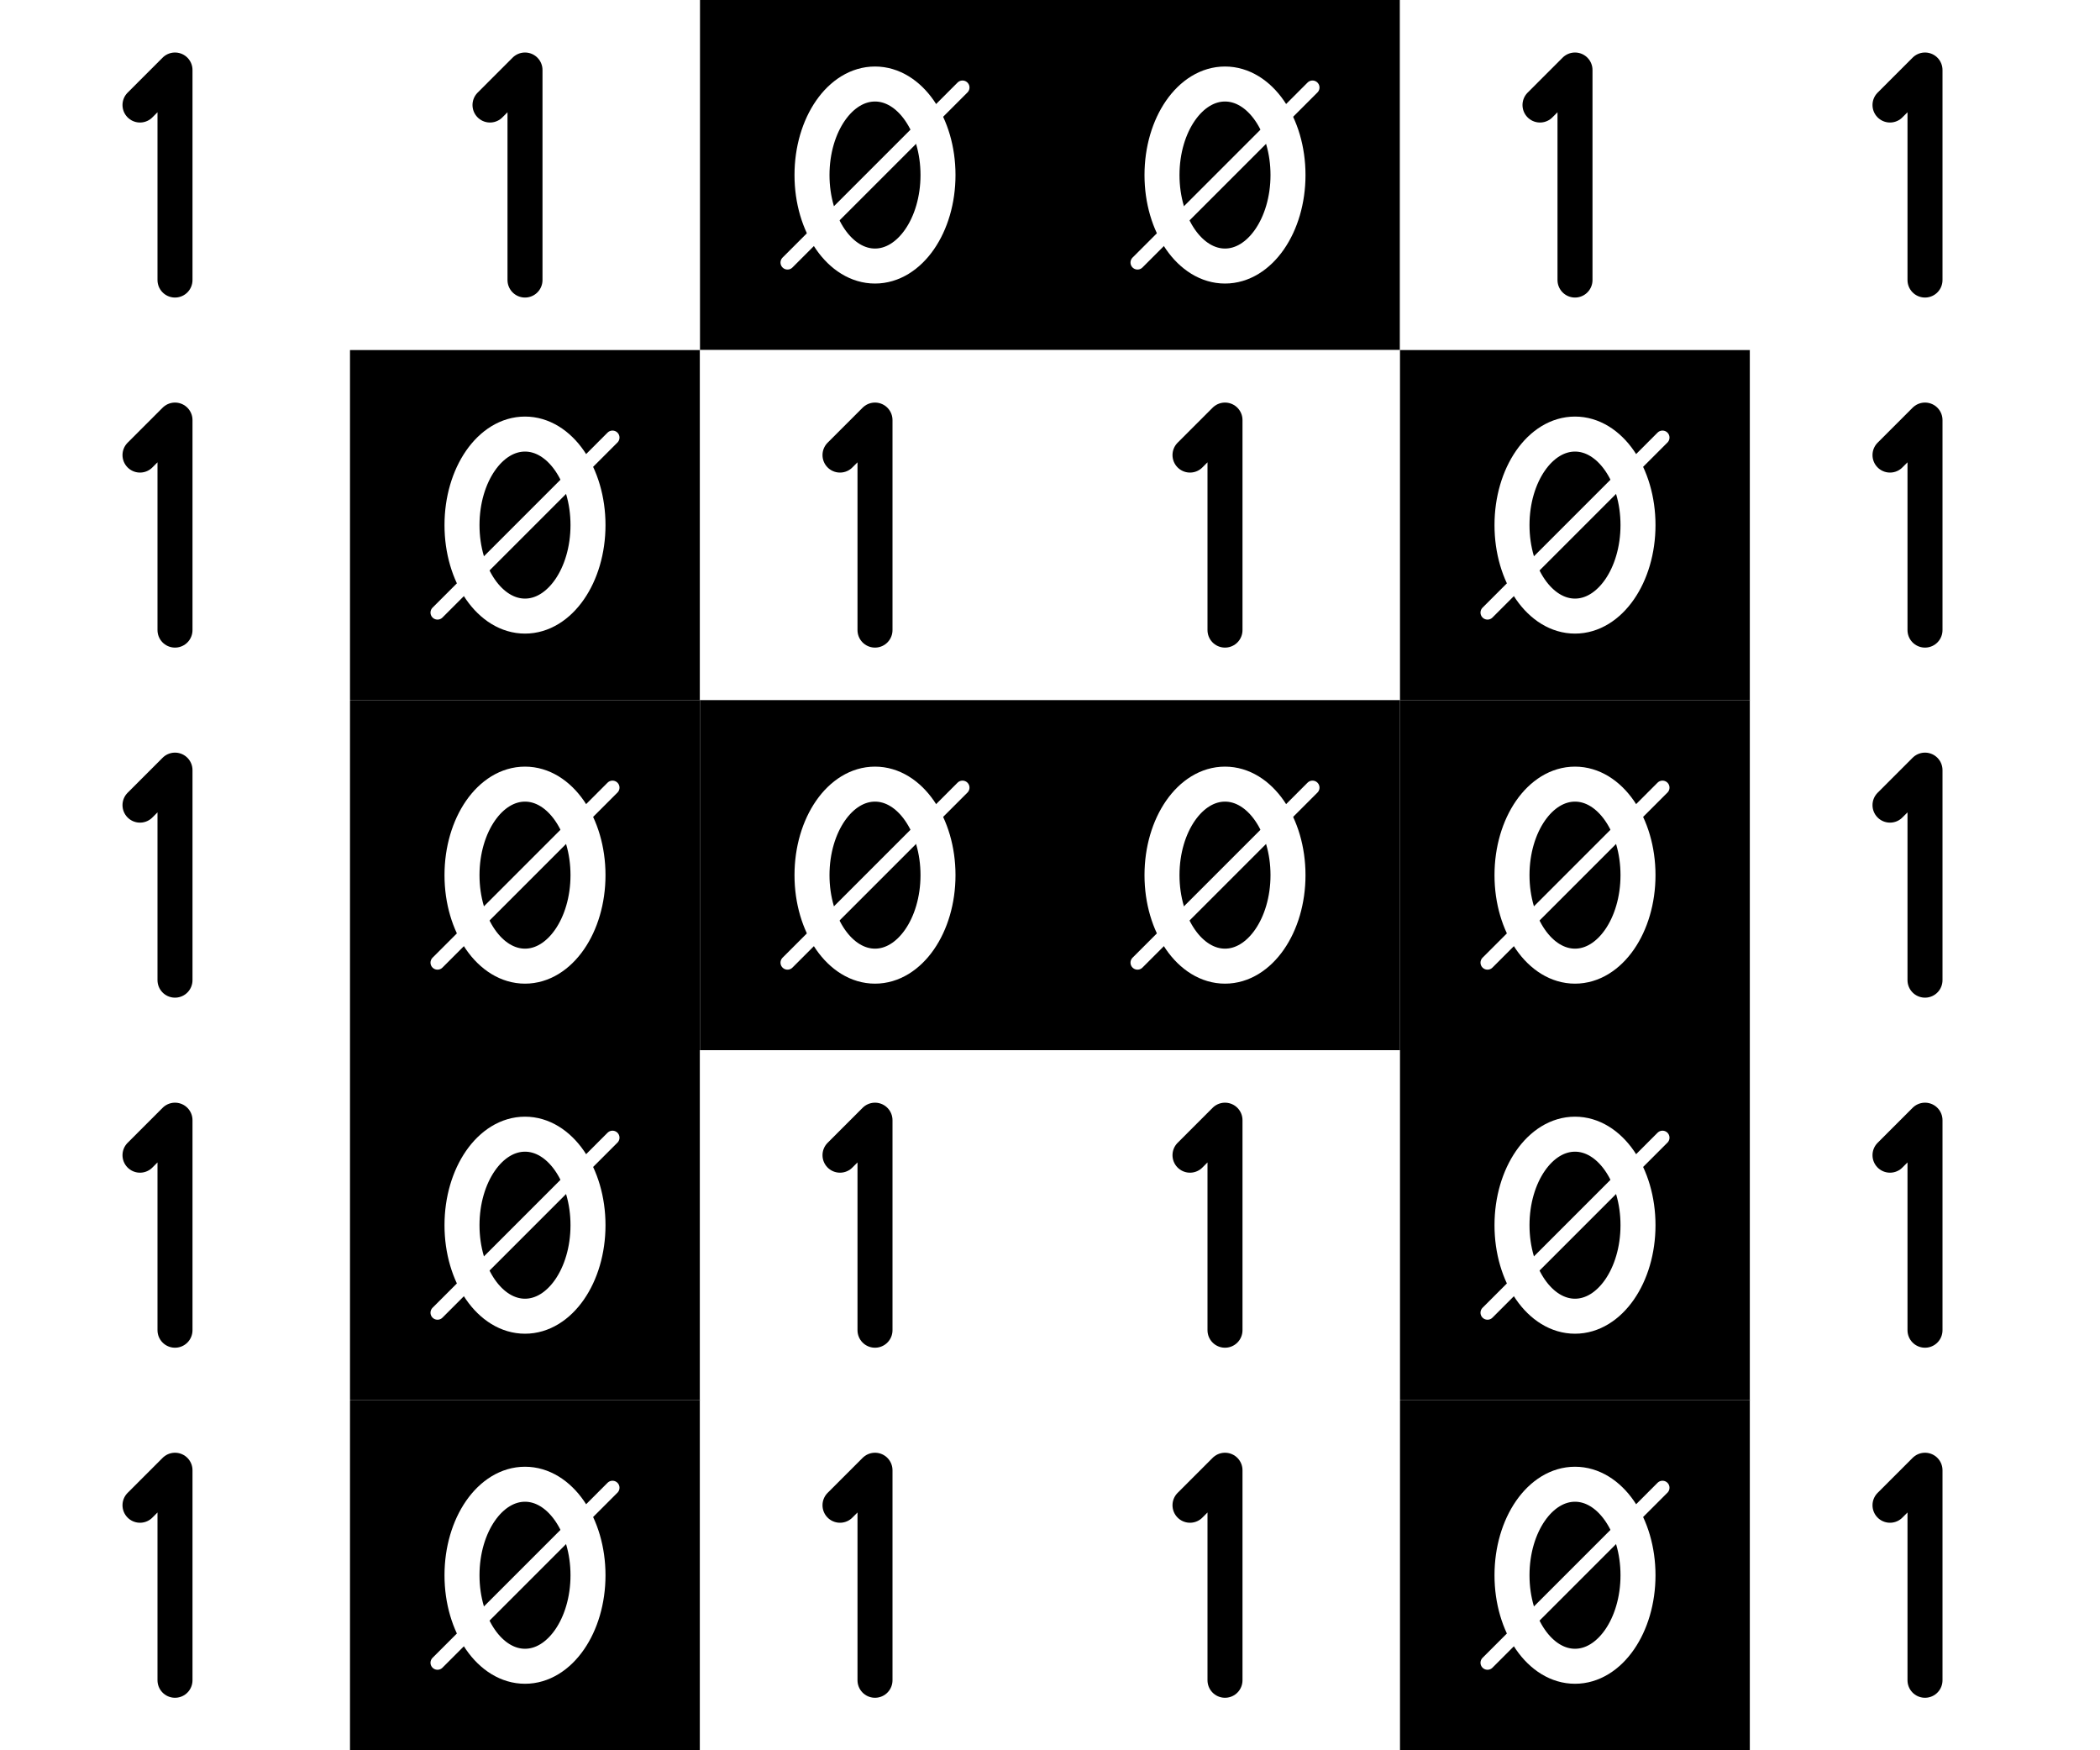 <?xml version="1.0" encoding="utf-8" ?>
<svg xmlns="http://www.w3.org/2000/svg" xmlns:ev="http://www.w3.org/2001/xml-events"
xmlns:xlink="http://www.w3.org/1999/xlink" width="90" height="75" 
baseProfile="full" version="1.1" viewBox="0,0,30,25">
    <defs>
        <style type="text/css">
            <![CDATA[

	rect {
		fill: white;
	}
	path, ellipse {
		stroke-width: 0.5px;
		stroke: black;
		stroke-linecap: round;
		stroke-linejoin: bevel;
	}

	#b0 rect {
		fill: black;
	}	
	#b0 ellipse {
		stroke: white;
		fill: none;
	}	
	#b0 path {
		stroke-width: 0.2px;
		stroke: white;
	}
	]]>
        </style>
        <g id="b1">
            <rect width="5" height="5" x="0" y="0"/>
            <path d="M2.5,1 l-0.5,0.5 M2.5,1 v3"/>
        </g>
        <g id="b0">
            <rect width="5" height="5" x="0" y="0"/>
            <ellipse cx="2.5" cy="2.5" rx="0.9" ry="1.3"/>
            <path d="M3.75,1.25 l-2.5,2.5"/>
        </g>
    </defs>
    <use x="0" y="0" xlink:href="#b1"/>
    <use x="5" y="0" xlink:href="#b1"/>
    <use x="10" y="0" xlink:href="#b0"/>
    <use x="15" y="0" xlink:href="#b0"/>
    <use x="20" y="0" xlink:href="#b1"/>
    <use x="25" y="0" xlink:href="#b1"/>
    <use x="0" y="5" xlink:href="#b1"/>
    <use x="5" y="5" xlink:href="#b0"/>
    <use x="10" y="5" xlink:href="#b1"/>
    <use x="15" y="5" xlink:href="#b1"/>
    <use x="20" y="5" xlink:href="#b0"/>
    <use x="25" y="5" xlink:href="#b1"/>
    <use x="0" y="10" xlink:href="#b1"/>
    <use x="5" y="10" xlink:href="#b0"/>
    <use x="10" y="10" xlink:href="#b0"/>
    <use x="15" y="10" xlink:href="#b0"/>
    <use x="20" y="10" xlink:href="#b0"/>
    <use x="25" y="10" xlink:href="#b1"/>
    <use x="0" y="15" xlink:href="#b1"/>
    <use x="5" y="15" xlink:href="#b0"/>
    <use x="10" y="15" xlink:href="#b1"/>
    <use x="15" y="15" xlink:href="#b1"/>
    <use x="20" y="15" xlink:href="#b0"/>
    <use x="25" y="15" xlink:href="#b1"/>
    <use x="0" y="20" xlink:href="#b1"/>
    <use x="5" y="20" xlink:href="#b0"/>
    <use x="10" y="20" xlink:href="#b1"/>
    <use x="15" y="20" xlink:href="#b1"/>
    <use x="20" y="20" xlink:href="#b0"/>
    <use x="25" y="20" xlink:href="#b1"/>
</svg>
